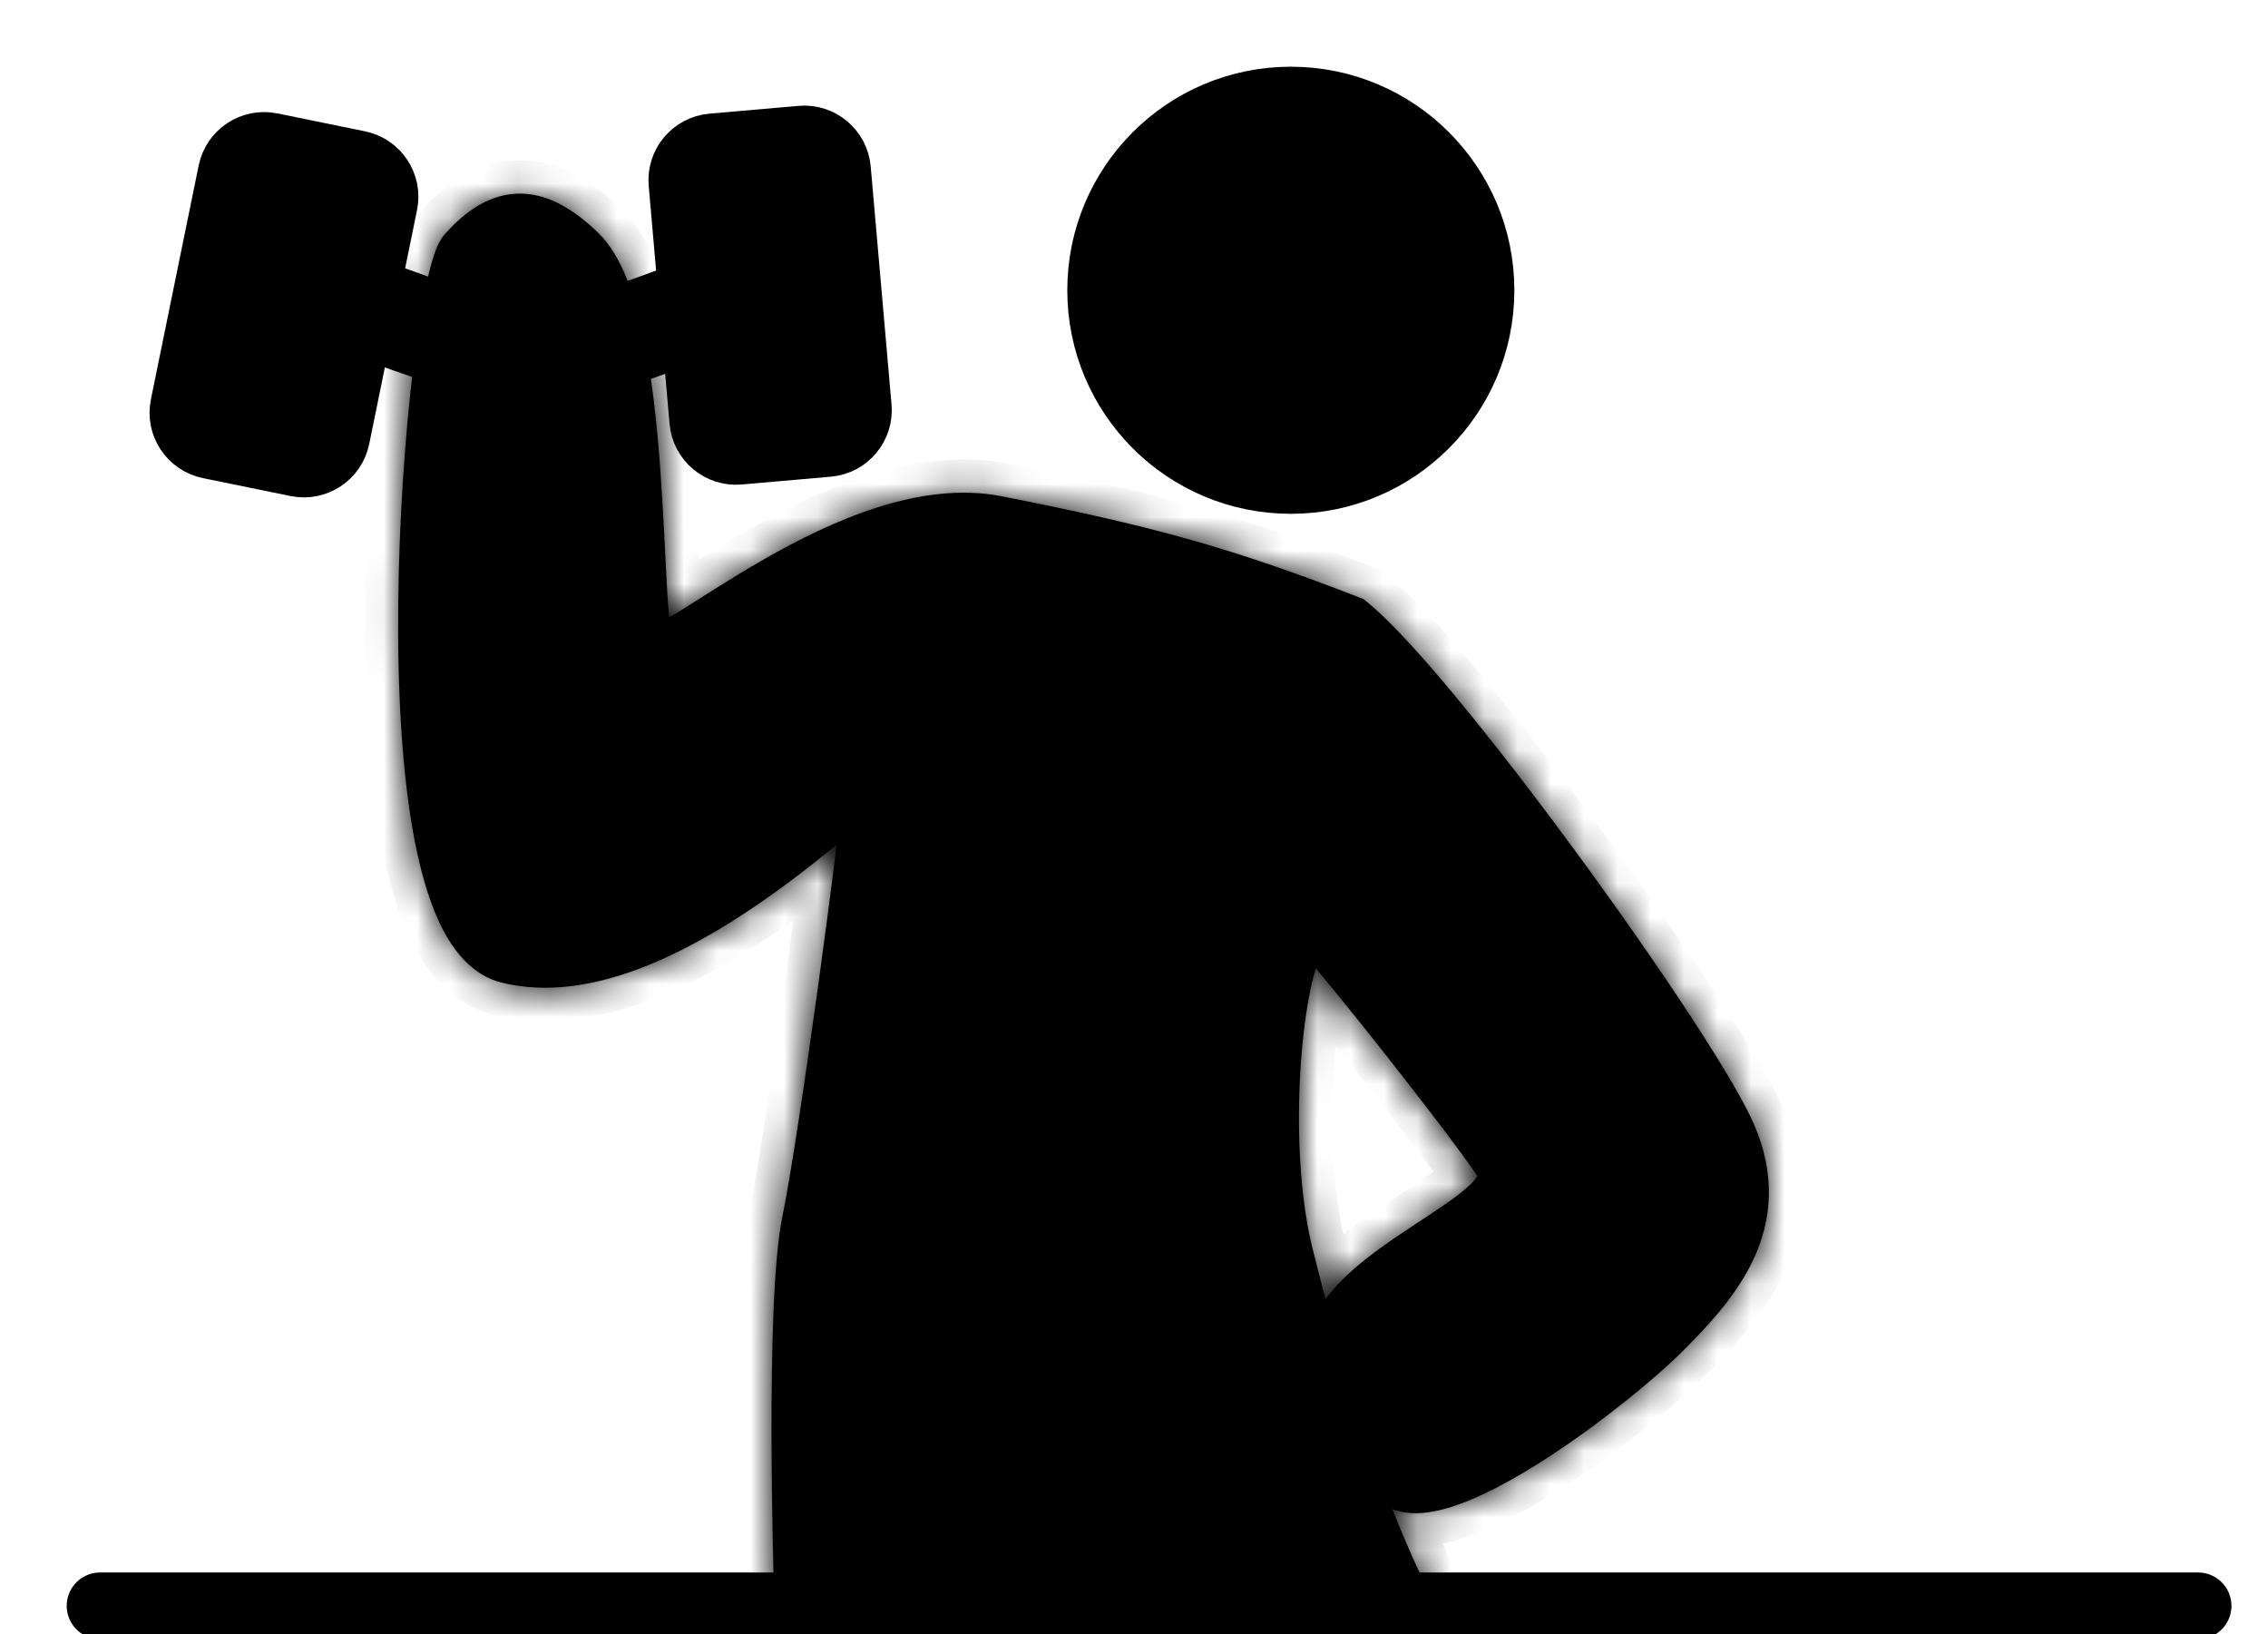 <svg width="68" height="49" viewBox="0 0 68 49" fill="none" xmlns="http://www.w3.org/2000/svg">
<g clip-path="url(#clip0_1300_1679)">
<circle cx="6.702" cy="6.702" r="5.952" transform="matrix(-1 0 0 1 45.404 2)" fill="black" stroke="black" stroke-width="1.5"/>
<path d="M65.904 48.143H3" stroke="black" stroke-width="2" stroke-linecap="round"/>
<path d="M10.998 10.819C13.206 11.624 14.691 12.113 16.184 12.091C17.667 12.069 19.055 11.538 21.004 10.817L19.963 8.003C17.84 8.788 16.996 9.079 16.14 9.092C15.292 9.104 14.328 8.84 12.025 8.001L10.998 10.819Z" fill="black"/>
<mask id="path-4-inside-1_1300_1679" fill="white">
<path d="M15.63 5.805C14.862 5.791 14.195 6.16 13.601 6.741L13.351 7.003L13.287 7.08C13.148 7.268 13.061 7.502 13.003 7.677C12.925 7.914 12.851 8.207 12.781 8.536C12.641 9.197 12.505 10.063 12.385 11.057C12.145 13.049 11.963 15.602 11.94 18.152C11.916 20.694 12.048 23.272 12.451 25.296C12.652 26.304 12.929 27.22 13.313 27.933C13.693 28.637 14.242 29.259 15.034 29.457C16.385 29.794 17.798 29.548 19.1 29.066C20.407 28.582 21.669 27.837 22.755 27.091C23.662 26.469 24.463 25.832 25.083 25.328C25.072 25.418 25.062 25.512 25.05 25.607C24.921 26.651 24.743 28.006 24.549 29.415C24.159 32.246 23.709 35.261 23.46 36.459C23.185 37.779 23.128 40.59 23.132 42.977C23.134 44.191 23.151 45.328 23.168 46.16C23.177 46.576 23.185 46.916 23.191 47.153C23.195 47.271 23.197 47.365 23.199 47.428C23.2 47.458 23.202 47.483 23.202 47.499V47.524L23.226 48.245H43.072L42.579 47.186C42.283 46.55 42.008 45.905 41.746 45.244C42.059 45.364 42.389 45.383 42.69 45.354C43.063 45.319 43.457 45.209 43.844 45.063C44.618 44.772 45.481 44.291 46.312 43.758C47.974 42.689 49.639 41.319 50.431 40.527C51.177 39.781 52.056 38.863 52.575 37.751C53.115 36.593 53.257 35.245 52.587 33.704C52.149 32.696 50.905 30.734 49.416 28.577C48.232 26.863 46.864 24.983 45.552 23.279C43.753 20.944 41.996 18.854 40.965 18.029L40.876 17.958L40.77 17.917C36.806 16.374 34.417 15.746 30.049 14.881C28.797 14.632 27.5 14.832 26.293 15.216C25.083 15.602 23.913 16.191 22.894 16.774C21.882 17.353 20.968 17.958 20.335 18.349C20.236 18.41 20.144 18.464 20.061 18.513C20.041 18.274 20.018 17.986 19.999 17.654C19.944 16.681 19.893 15.358 19.793 14.008C19.692 12.653 19.54 11.222 19.273 9.991C19.14 9.375 18.974 8.791 18.763 8.284C18.555 7.783 18.284 7.311 17.918 6.962C17.233 6.308 16.48 5.822 15.63 5.805ZM39.452 29.03C39.916 29.585 40.669 30.513 41.474 31.532C42.617 32.978 43.796 34.517 44.296 35.257C44.267 35.305 44.208 35.392 44.083 35.512C43.73 35.853 43.153 36.228 42.44 36.698C41.764 37.144 40.989 37.661 40.377 38.239C40.153 38.451 39.933 38.687 39.743 38.947C39.614 38.457 39.484 37.952 39.353 37.43C38.886 35.56 38.859 33.004 39.08 31.024C39.174 30.188 39.308 29.498 39.452 29.03Z"/>
</mask>
<path d="M15.63 5.805C14.862 5.791 14.195 6.16 13.601 6.741L13.351 7.003L13.287 7.08C13.148 7.268 13.061 7.502 13.003 7.677C12.925 7.914 12.851 8.207 12.781 8.536C12.641 9.197 12.505 10.063 12.385 11.057C12.145 13.049 11.963 15.602 11.94 18.152C11.916 20.694 12.048 23.272 12.451 25.296C12.652 26.304 12.929 27.22 13.313 27.933C13.693 28.637 14.242 29.259 15.034 29.457C16.385 29.794 17.798 29.548 19.1 29.066C20.407 28.582 21.669 27.837 22.755 27.091C23.662 26.469 24.463 25.832 25.083 25.328C25.072 25.418 25.062 25.512 25.05 25.607C24.921 26.651 24.743 28.006 24.549 29.415C24.159 32.246 23.709 35.261 23.46 36.459C23.185 37.779 23.128 40.59 23.132 42.977C23.134 44.191 23.151 45.328 23.168 46.16C23.177 46.576 23.185 46.916 23.191 47.153C23.195 47.271 23.197 47.365 23.199 47.428C23.2 47.458 23.202 47.483 23.202 47.499V47.524L23.226 48.245H43.072L42.579 47.186C42.283 46.55 42.008 45.905 41.746 45.244C42.059 45.364 42.389 45.383 42.69 45.354C43.063 45.319 43.457 45.209 43.844 45.063C44.618 44.772 45.481 44.291 46.312 43.758C47.974 42.689 49.639 41.319 50.431 40.527C51.177 39.781 52.056 38.863 52.575 37.751C53.115 36.593 53.257 35.245 52.587 33.704C52.149 32.696 50.905 30.734 49.416 28.577C48.232 26.863 46.864 24.983 45.552 23.279C43.753 20.944 41.996 18.854 40.965 18.029L40.876 17.958L40.77 17.917C36.806 16.374 34.417 15.746 30.049 14.881C28.797 14.632 27.5 14.832 26.293 15.216C25.083 15.602 23.913 16.191 22.894 16.774C21.882 17.353 20.968 17.958 20.335 18.349C20.236 18.41 20.144 18.464 20.061 18.513C20.041 18.274 20.018 17.986 19.999 17.654C19.944 16.681 19.893 15.358 19.793 14.008C19.692 12.653 19.54 11.222 19.273 9.991C19.14 9.375 18.974 8.791 18.763 8.284C18.555 7.783 18.284 7.311 17.918 6.962C17.233 6.308 16.48 5.822 15.63 5.805ZM39.452 29.03C39.916 29.585 40.669 30.513 41.474 31.532C42.617 32.978 43.796 34.517 44.296 35.257C44.267 35.305 44.208 35.392 44.083 35.512C43.73 35.853 43.153 36.228 42.44 36.698C41.764 37.144 40.989 37.661 40.377 38.239C40.153 38.451 39.933 38.687 39.743 38.947C39.614 38.457 39.484 37.952 39.353 37.43C38.886 35.56 38.859 33.004 39.08 31.024C39.174 30.188 39.308 29.498 39.452 29.03Z" fill="black"/>
<path d="M15.63 5.805L15.649 4.806L15.649 4.806L15.63 5.805ZM13.601 6.741L12.877 6.05L12.889 6.038L12.902 6.026L13.601 6.741ZM13.351 7.003L12.578 6.367L12.602 6.339L12.627 6.312L13.351 7.003ZM13.287 7.08L12.484 6.484L12.499 6.464L12.515 6.444L13.287 7.08ZM13.003 7.677L12.053 7.365L12.053 7.364L13.003 7.677ZM12.781 8.536L11.803 8.328L11.803 8.328L12.781 8.536ZM12.385 11.057L11.392 10.938L11.392 10.938L12.385 11.057ZM11.94 18.152L10.94 18.143L10.94 18.143L11.94 18.152ZM12.451 25.296L11.47 25.491L11.47 25.491L12.451 25.296ZM13.313 27.933L12.433 28.408L12.433 28.408L13.313 27.933ZM15.034 29.457L14.792 30.427L14.792 30.427L15.034 29.457ZM19.1 29.066L19.447 30.004L19.447 30.004L19.1 29.066ZM22.755 27.091L23.321 27.916L23.321 27.916L22.755 27.091ZM25.083 25.328L24.452 24.552L26.376 22.985L26.076 25.449L25.083 25.328ZM25.05 25.607L26.042 25.73V25.73L25.05 25.607ZM24.549 29.415L25.54 29.551L25.54 29.551L24.549 29.415ZM23.46 36.459L22.481 36.255L22.481 36.255L23.46 36.459ZM23.132 42.977L22.132 42.979V42.979L23.132 42.977ZM23.168 46.16L22.168 46.181V46.181L23.168 46.16ZM23.191 47.153L22.192 47.18V47.18L23.191 47.153ZM23.199 47.428L22.2 47.457L22.2 47.457L23.199 47.428ZM23.202 47.499L24.202 47.468L24.202 47.483V47.499H23.202ZM23.202 47.524L22.203 47.557L22.202 47.54V47.524H23.202ZM23.226 48.245V49.245H22.258L22.226 48.277L23.226 48.245ZM43.072 48.245L43.979 47.823L44.641 49.245H43.072V48.245ZM42.579 47.186L41.673 47.608L41.673 47.608L42.579 47.186ZM41.746 45.244L40.816 45.612L39.978 43.493L42.105 44.31L41.746 45.244ZM42.69 45.354L42.785 46.35L42.785 46.35L42.69 45.354ZM43.844 45.063L44.196 45.999L44.196 45.999L43.844 45.063ZM46.312 43.758L46.852 44.599L46.852 44.599L46.312 43.758ZM50.431 40.527L51.138 41.234L51.138 41.234L50.431 40.527ZM52.575 37.751L53.481 38.173L53.481 38.174L52.575 37.751ZM52.587 33.704L53.504 33.305L53.504 33.305L52.587 33.704ZM49.416 28.577L50.239 28.009L50.239 28.009L49.416 28.577ZM45.552 23.279L46.344 22.669L46.344 22.669L45.552 23.279ZM40.965 18.029L40.34 18.81L40.339 18.809L40.965 18.029ZM40.876 17.958L41.236 17.025L41.38 17.081L41.502 17.178L40.876 17.958ZM40.77 17.917L40.41 18.85L40.407 18.849L40.77 17.917ZM30.049 14.881L30.243 13.9L30.243 13.9L30.049 14.881ZM26.293 15.216L25.989 14.264L25.989 14.264L26.293 15.216ZM22.894 16.774L22.397 15.906L22.397 15.906L22.894 16.774ZM20.335 18.349L20.861 19.2L20.861 19.2L20.335 18.349ZM20.061 18.513L20.572 19.373L19.204 20.186L19.065 18.601L20.061 18.513ZM19.999 17.654L19.001 17.711L19.001 17.711L19.999 17.654ZM19.793 14.008L20.79 13.934V13.934L19.793 14.008ZM19.273 9.991L20.251 9.779L20.251 9.779L19.273 9.991ZM18.763 8.284L19.686 7.9L19.686 7.9L18.763 8.284ZM17.918 6.962L18.608 6.238L18.608 6.238L17.918 6.962ZM39.452 29.03L38.497 28.735L39.039 26.977L40.219 28.389L39.452 29.03ZM41.474 31.532L42.258 30.912L42.258 30.912L41.474 31.532ZM44.296 35.257L45.125 34.697L45.479 35.221L45.157 35.766L44.296 35.257ZM44.083 35.512L44.777 36.232L44.777 36.232L44.083 35.512ZM42.44 36.698L41.89 35.863L41.89 35.863L42.44 36.698ZM40.377 38.239L39.69 37.512L39.691 37.512L40.377 38.239ZM39.743 38.947L40.551 39.536L39.312 41.234L38.776 39.202L39.743 38.947ZM39.353 37.43L38.383 37.673L38.383 37.673L39.353 37.43ZM39.08 31.024L38.086 30.913L38.086 30.913L39.08 31.024ZM15.63 5.805L15.611 6.805C15.207 6.798 14.784 6.982 14.3 7.456L13.601 6.741L12.902 6.026C13.605 5.338 14.517 4.784 15.649 4.806L15.63 5.805ZM13.601 6.741L14.324 7.432L14.074 7.693L13.351 7.003L12.627 6.312L12.877 6.05L13.601 6.741ZM13.351 7.003L14.123 7.638L14.059 7.715L13.287 7.08L12.515 6.444L12.578 6.367L13.351 7.003ZM13.287 7.08L14.09 7.676C14.077 7.693 14.055 7.729 14.028 7.791C14.001 7.85 13.977 7.917 13.953 7.99L13.003 7.677L12.053 7.364C12.115 7.177 12.242 6.81 12.484 6.484L13.287 7.08ZM13.003 7.677L13.953 7.99C13.891 8.179 13.826 8.432 13.759 8.744L12.781 8.536L11.803 8.328C11.877 7.982 11.959 7.65 12.053 7.365L13.003 7.677ZM12.781 8.536L13.759 8.744C13.627 9.365 13.495 10.2 13.378 11.177L12.385 11.057L11.392 10.938C11.514 9.926 11.654 9.028 11.803 8.328L12.781 8.536ZM12.385 11.057L13.378 11.177C13.142 13.132 12.963 15.649 12.939 18.161L11.94 18.152L10.94 18.143C10.964 15.556 11.148 12.965 11.392 10.938L12.385 11.057ZM11.94 18.152L12.939 18.161C12.916 20.676 13.049 23.175 13.432 25.1L12.451 25.296L11.47 25.491C11.048 23.368 10.915 20.712 10.94 18.143L11.94 18.152ZM12.451 25.296L13.432 25.1C13.624 26.064 13.876 26.87 14.194 27.459L13.313 27.933L12.433 28.408C11.982 27.57 11.68 26.545 11.47 25.491L12.451 25.296ZM13.313 27.933L14.194 27.459C14.514 28.052 14.879 28.387 15.277 28.487L15.034 29.457L14.792 30.427C13.605 30.13 12.873 29.223 12.433 28.408L13.313 27.933ZM15.034 29.457L15.277 28.487C16.358 28.757 17.552 28.573 18.753 28.128L19.1 29.066L19.447 30.004C18.044 30.523 16.412 30.832 14.792 30.427L15.034 29.457ZM19.1 29.066L18.753 28.128C19.952 27.685 21.137 26.989 22.189 26.267L22.755 27.091L23.321 27.916C22.2 28.685 20.862 29.48 19.447 30.004L19.1 29.066ZM22.755 27.091L22.189 26.267C23.062 25.668 23.839 25.051 24.452 24.552L25.083 25.328L25.714 26.103C25.087 26.614 24.261 27.27 23.321 27.916L22.755 27.091ZM25.083 25.328L26.076 25.449C26.068 25.509 26.052 25.649 26.042 25.73L25.05 25.607L24.057 25.484C24.071 25.374 24.076 25.327 24.09 25.207L25.083 25.328ZM25.05 25.607L26.042 25.73C25.912 26.78 25.734 28.139 25.54 29.551L24.549 29.415L23.558 29.278C23.752 27.873 23.929 26.523 24.057 25.484L25.05 25.607ZM24.549 29.415L25.54 29.551C25.151 32.372 24.697 35.424 24.439 36.663L23.46 36.459L22.481 36.255C22.722 35.097 23.167 32.119 23.558 29.278L24.549 29.415ZM23.46 36.459L24.439 36.662C24.19 37.859 24.128 40.552 24.132 42.976L23.132 42.977L22.132 42.979C22.129 40.627 22.18 37.699 22.481 36.255L23.46 36.459ZM23.132 42.977L24.132 42.976C24.134 44.182 24.151 45.312 24.168 46.139L23.168 46.16L22.168 46.181C22.151 45.344 22.134 44.2 22.132 42.979L23.132 42.977ZM23.168 46.16L24.168 46.139C24.176 46.553 24.185 46.892 24.191 47.126L23.191 47.153L22.192 47.18C22.185 46.941 22.177 46.599 22.168 46.181L23.168 46.16ZM23.191 47.153L24.191 47.126C24.194 47.243 24.197 47.335 24.199 47.398L23.199 47.428L22.2 47.457C22.198 47.394 22.195 47.3 22.192 47.18L23.191 47.153ZM23.199 47.428L24.199 47.398C24.199 47.405 24.199 47.412 24.2 47.422C24.2 47.426 24.2 47.434 24.201 47.44C24.201 47.447 24.201 47.457 24.202 47.468L23.202 47.499L22.203 47.529C22.203 47.533 22.203 47.534 22.203 47.53C22.202 47.526 22.202 47.523 22.202 47.515C22.201 47.501 22.2 47.481 22.2 47.457L23.199 47.428ZM23.202 47.499H24.202V47.524H23.202H22.202V47.499H23.202ZM23.202 47.524L24.202 47.492L24.225 48.212L23.226 48.245L22.226 48.277L22.203 47.557L23.202 47.524ZM23.226 48.245V47.245H43.072V48.245V49.245H23.226V48.245ZM43.072 48.245L42.166 48.667L41.673 47.608L42.579 47.186L43.486 46.764L43.979 47.823L43.072 48.245ZM42.579 47.186L41.673 47.608C41.367 46.952 41.084 46.289 40.816 45.612L41.746 45.244L42.676 44.876C42.931 45.521 43.199 46.148 43.486 46.764L42.579 47.186ZM41.746 45.244L42.105 44.31C42.231 44.359 42.397 44.377 42.596 44.359L42.69 45.354L42.785 46.35C42.382 46.388 41.886 46.369 41.387 46.177L41.746 45.244ZM42.69 45.354L42.596 44.359C42.849 44.335 43.151 44.255 43.492 44.127L43.844 45.063L44.196 45.999C43.763 46.162 43.278 46.303 42.785 46.35L42.69 45.354ZM43.844 45.063L43.491 44.127C44.171 43.872 44.966 43.434 45.771 42.916L46.312 43.758L46.852 44.599C45.996 45.149 45.065 45.672 44.196 45.999L43.844 45.063ZM46.312 43.758L45.771 42.916C47.38 41.881 48.988 40.556 49.724 39.82L50.431 40.527L51.138 41.234C50.289 42.083 48.567 43.496 46.852 44.599L46.312 43.758ZM50.431 40.527L49.724 39.82C50.474 39.069 51.233 38.262 51.669 37.328L52.575 37.751L53.481 38.174C52.879 39.464 51.879 40.493 51.138 41.234L50.431 40.527ZM52.575 37.751L51.669 37.328C52.097 36.409 52.217 35.361 51.67 34.102L52.587 33.704L53.504 33.305C54.297 35.129 54.133 36.776 53.481 38.173L52.575 37.751ZM52.587 33.704L51.67 34.102C51.277 33.2 50.093 31.318 48.593 29.145L49.416 28.577L50.239 28.009C51.718 30.15 53.02 32.193 53.504 33.305L52.587 33.704ZM49.416 28.577L48.593 29.145C47.419 27.445 46.061 25.579 44.76 23.889L45.552 23.279L46.344 22.669C47.667 24.387 49.046 26.281 50.239 28.009L49.416 28.577ZM45.552 23.279L44.76 23.889C42.944 21.532 41.26 19.546 40.34 18.81L40.965 18.029L41.59 17.248C42.732 18.162 44.562 20.355 46.344 22.669L45.552 23.279ZM40.965 18.029L40.339 18.809L40.25 18.738L40.876 17.958L41.502 17.178L41.591 17.249L40.965 18.029ZM40.876 17.958L40.516 18.891L40.41 18.85L40.77 17.917L41.129 16.984L41.236 17.025L40.876 17.958ZM40.77 17.917L40.407 18.849C36.511 17.332 34.18 16.719 29.854 15.861L30.049 14.881L30.243 13.9C34.654 14.774 37.102 15.416 41.132 16.985L40.77 17.917ZM30.049 14.881L29.854 15.861C28.828 15.658 27.713 15.813 26.597 16.169L26.293 15.216L25.989 14.264C27.287 13.85 28.765 13.607 30.243 13.9L30.049 14.881ZM26.293 15.216L26.597 16.169C25.482 16.525 24.381 17.075 23.39 17.642L22.894 16.774L22.397 15.906C23.445 15.306 24.684 14.68 25.989 14.264L26.293 15.216ZM22.894 16.774L23.39 17.642C22.397 18.21 21.53 18.786 20.861 19.2L20.335 18.349L19.809 17.499C20.406 17.129 21.367 16.496 22.397 15.906L22.894 16.774ZM20.335 18.349L20.861 19.2C20.752 19.267 20.648 19.328 20.572 19.373L20.061 18.513L19.551 17.654C19.64 17.601 19.72 17.554 19.809 17.499L20.335 18.349ZM20.061 18.513L19.065 18.601C19.044 18.354 19.02 18.055 19.001 17.711L19.999 17.654L20.997 17.598C21.015 17.916 21.037 18.194 21.058 18.426L20.061 18.513ZM19.999 17.654L19.001 17.711C18.944 16.711 18.895 15.423 18.796 14.082L19.793 14.008L20.79 13.934C20.891 15.294 20.944 16.651 20.997 17.598L19.999 17.654ZM19.793 14.008L18.796 14.082C18.696 12.742 18.548 11.365 18.296 10.203L19.273 9.991L20.251 9.779C20.532 11.079 20.689 12.565 20.79 13.934L19.793 14.008ZM19.273 9.991L18.296 10.203C18.171 9.623 18.019 9.101 17.839 8.668L18.763 8.284L19.686 7.9C19.928 8.481 20.11 9.128 20.251 9.779L19.273 9.991ZM18.763 8.284L17.839 8.668C17.658 8.232 17.454 7.901 17.227 7.685L17.918 6.962L18.608 6.238C19.115 6.722 19.451 7.334 19.686 7.9L18.763 8.284ZM17.918 6.962L17.228 7.685C16.601 7.087 16.081 6.814 15.611 6.805L15.63 5.805L15.649 4.806C16.878 4.829 17.864 5.528 18.608 6.238L17.918 6.962ZM39.452 29.03L40.219 28.389C40.691 28.953 41.45 29.889 42.258 30.912L41.474 31.532L40.689 32.152C39.888 31.138 39.141 30.217 38.685 29.671L39.452 29.03ZM41.474 31.532L42.258 30.912C43.397 32.353 44.6 33.921 45.125 34.697L44.296 35.257L43.467 35.816C42.992 35.112 41.836 33.603 40.689 32.152L41.474 31.532ZM44.296 35.257L45.157 35.766C45.081 35.894 44.965 36.051 44.777 36.232L44.083 35.512L43.389 34.793C43.422 34.761 43.438 34.742 43.443 34.736C43.446 34.731 43.443 34.735 43.435 34.748L44.296 35.257ZM44.083 35.512L44.777 36.232C44.34 36.654 43.663 37.09 42.991 37.533L42.44 36.698L41.89 35.863C42.644 35.366 43.12 35.052 43.389 34.792L44.083 35.512ZM42.44 36.698L42.991 37.533C42.304 37.985 41.602 38.458 41.063 38.966L40.377 38.239L39.691 37.512C40.376 36.865 41.224 36.302 41.89 35.863L42.44 36.698ZM40.377 38.239L41.063 38.966C40.87 39.148 40.695 39.339 40.551 39.536L39.743 38.947L38.935 38.358C39.171 38.035 39.435 37.753 39.69 37.512L40.377 38.239ZM39.743 38.947L38.776 39.202C38.646 38.708 38.515 38.199 38.383 37.673L39.353 37.43L40.324 37.188C40.453 37.705 40.582 38.206 40.71 38.692L39.743 38.947ZM39.353 37.43L38.383 37.673C37.877 35.648 37.857 32.962 38.086 30.913L39.08 31.024L40.074 31.135C39.86 33.045 39.895 35.473 40.324 37.188L39.353 37.43ZM39.08 31.024L38.086 30.913C38.184 30.042 38.327 29.285 38.497 28.735L39.452 29.03L40.408 29.325C40.288 29.712 40.164 30.333 40.074 31.135L39.08 31.024Z" fill="black" mask="url(#path-4-inside-1_1300_1679)"/>
<path d="M10.845 4.427L8.217 3.89C7.406 3.725 6.613 4.248 6.447 5.06L5.014 12.074C4.848 12.885 5.372 13.678 6.183 13.844L8.81 14.381C9.622 14.547 10.415 14.023 10.58 13.211L12.014 6.197C12.18 5.386 11.656 4.593 10.845 4.427Z" fill="black" stroke="black"/>
<path d="M23.983 3.672L21.311 3.906C20.486 3.979 19.876 4.706 19.948 5.531L20.572 12.663C20.644 13.488 21.372 14.099 22.197 14.027L24.869 13.793C25.694 13.721 26.304 12.993 26.232 12.168L25.608 5.036C25.536 4.211 24.808 3.6 23.983 3.672Z" fill="black" stroke="black"/>
</g>
<defs>
<clipPath id="clip0_1300_1679">
<rect width="68" height="49" fill="white"/>
</clipPath>
</defs>
</svg>
